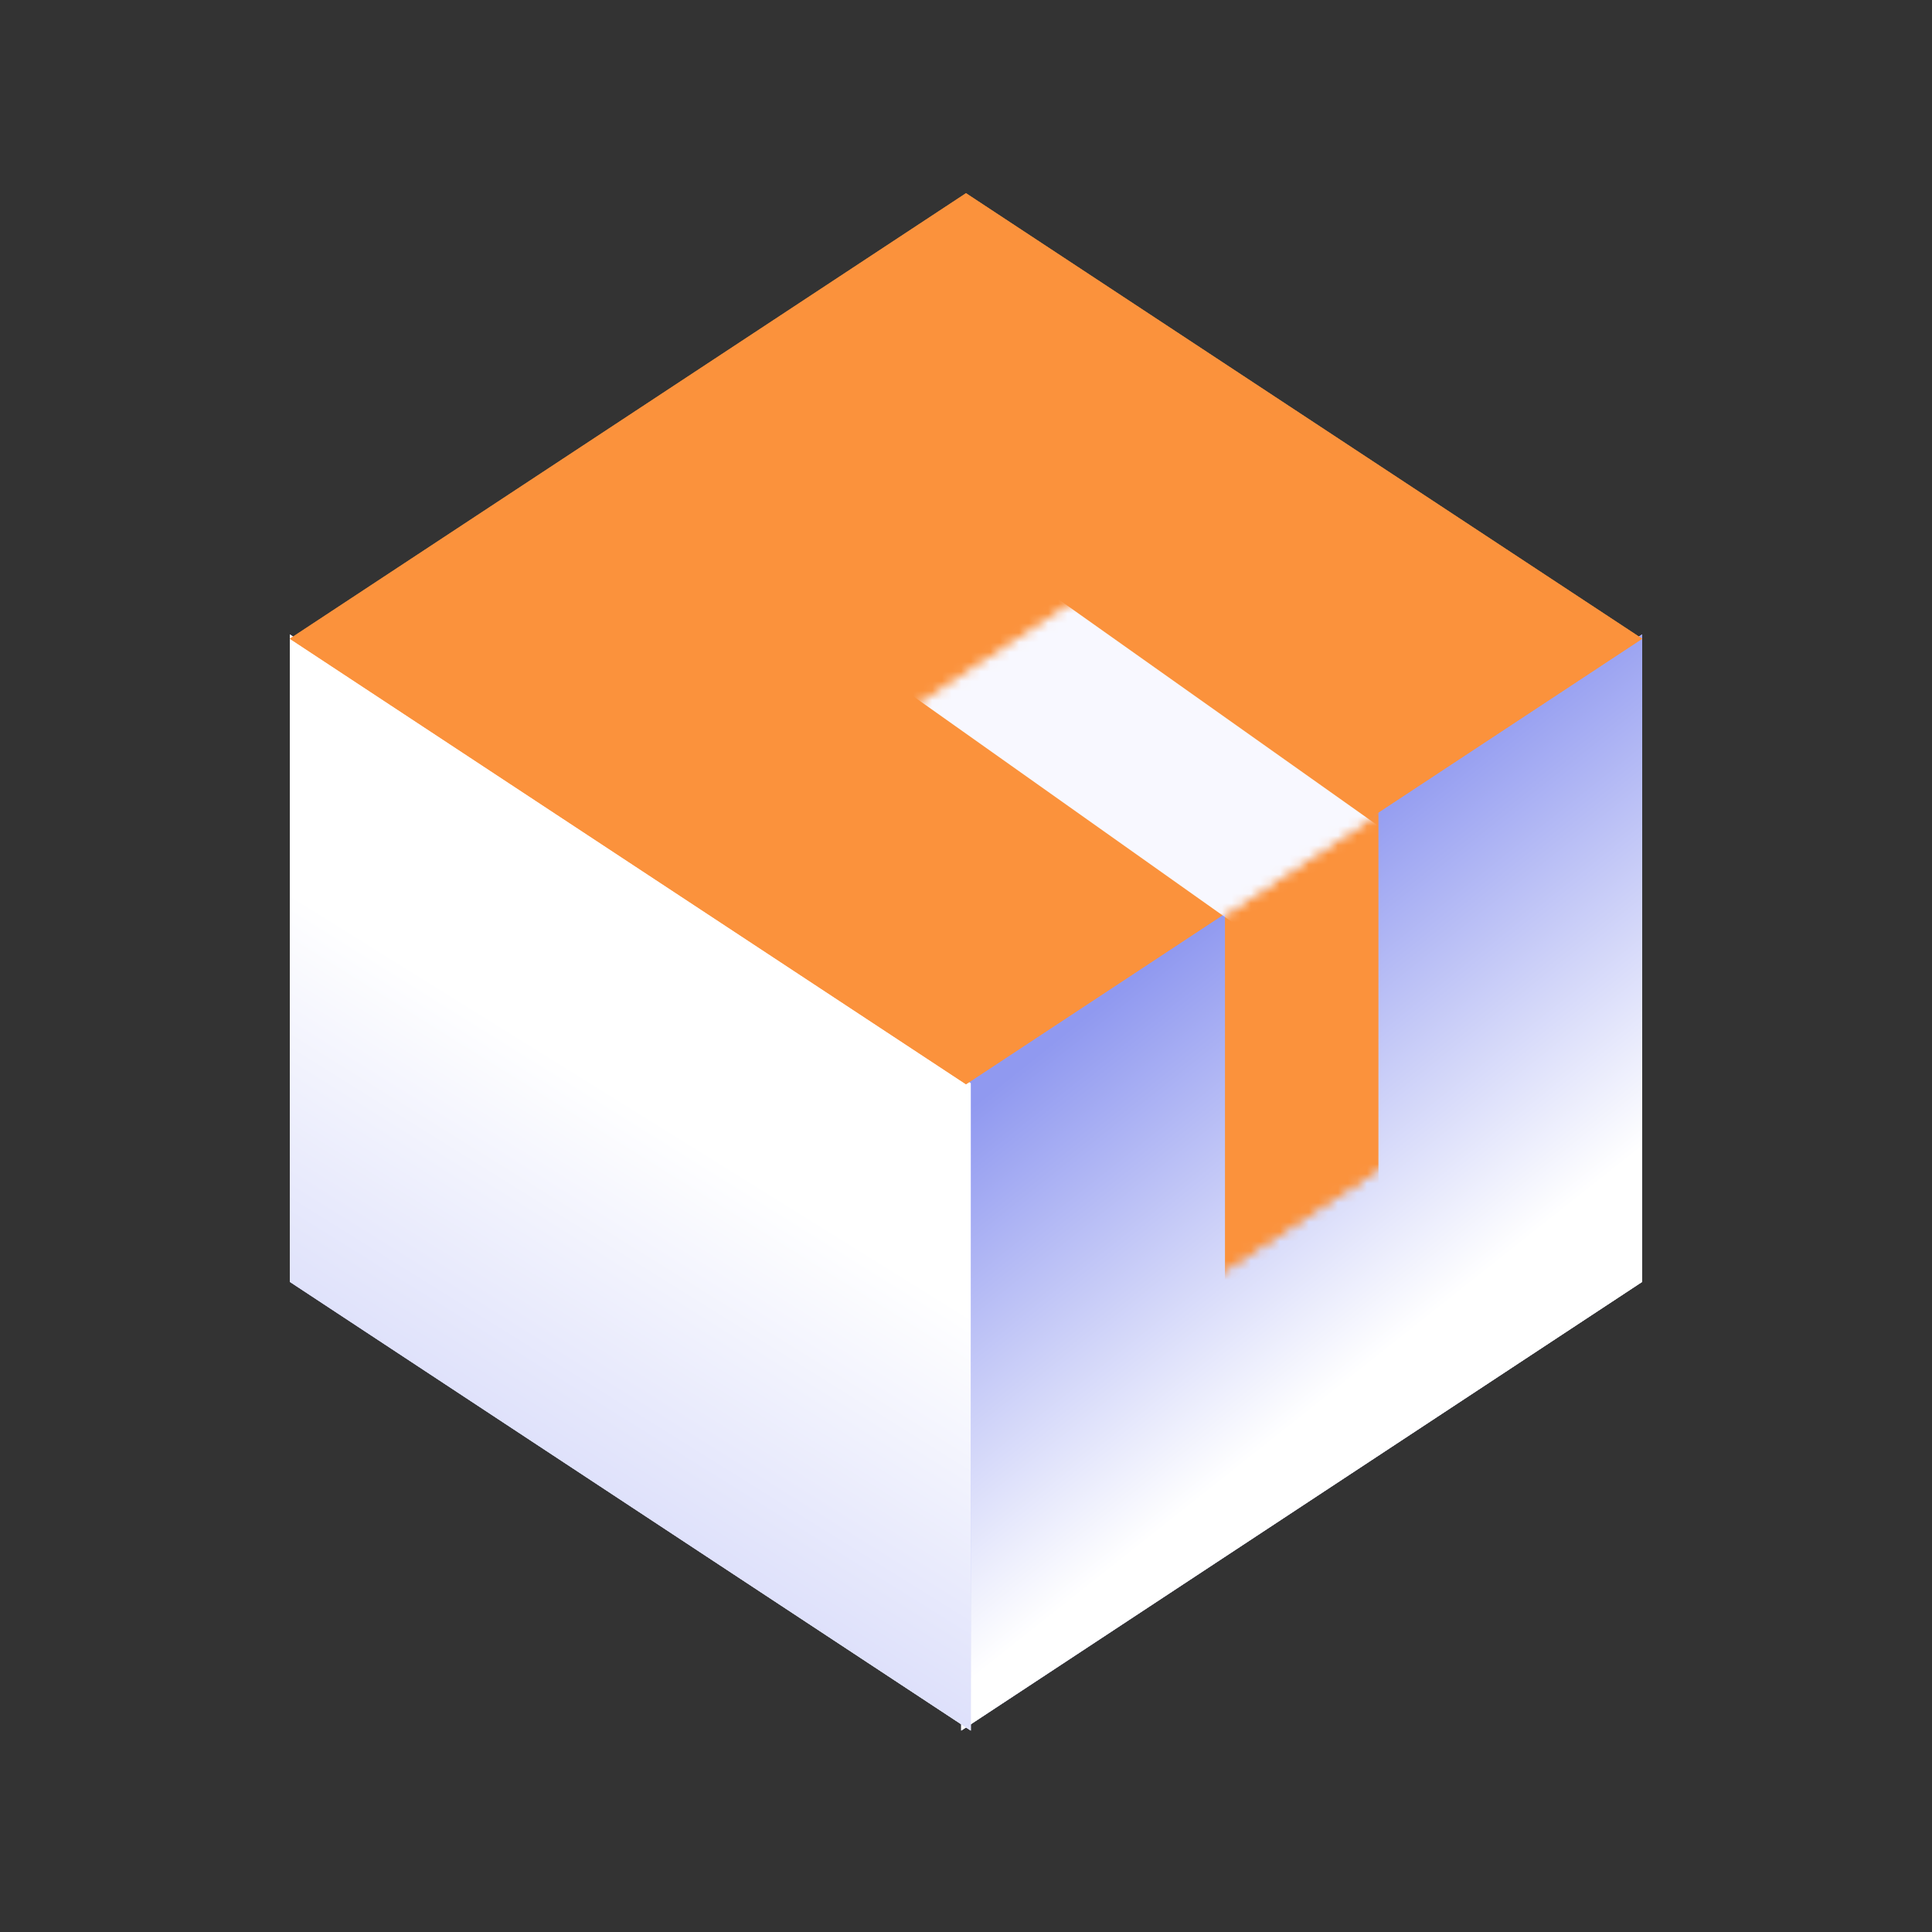 <svg width="200" height="200" viewBox="0 0 200 200" fill="none" xmlns="http://www.w3.org/2000/svg">
<rect x="0" y="0" width="200" height="200" fill="#333333" stroke="none"/>
<path d="M100 53.759L170 99.879L144.681 115.816L100 86.525V53.759Z" fill="url(#paint0_linear_4_4179)"/>
<path d="M99.504 112.129V179.151L170 132.695V65.674L99.504 112.129Z" fill="url(#paint1_linear_4_4179)"/>
<path d="M99.504 112.129V179.151L170 132.695V65.674L99.504 112.129Z" fill="url(#paint2_linear_4_4179)"/>
<path d="M99.504 112.129V179.151L170 132.695V65.674L99.504 112.129Z" fill="url(#paint3_linear_4_4179)"/>
<mask id="mask0_4_4179" style="mask-type:alpha" maskUnits="userSpaceOnUse" x="99" y="65" width="71" height="85">
<path d="M99.504 112.129V149.363L170 102.908V65.674L99.504 112.129Z" fill="url(#paint4_linear_4_4179)"/>
<path d="M99.504 112.129V149.363L170 102.908V65.674L99.504 112.129Z" fill="url(#paint5_linear_4_4179)"/>
<path d="M99.504 112.129V149.363L170 102.908V65.674L99.504 112.129Z" fill="url(#paint6_linear_4_4179)"/>
</mask>
<g mask="url(#mask0_4_4179)">
<path d="M134.752 53.759V171.319" stroke="#FB923C" stroke-width="15.886"/>
</g>
<path d="M100.496 112.129V179.151L30 132.695V65.674L100.496 112.129Z" fill="url(#paint7_linear_4_4179)"/>
<path d="M100.496 112.129V179.151L30 132.695V65.674L100.496 112.129Z" fill="url(#paint8_linear_4_4179)"/>
<path d="M100.496 112.129V179.151L30 132.695V65.674L100.496 112.129Z" fill="url(#paint9_linear_4_4179)"/>
<path d="M30 66.12L100 20L170 66.12L100 112.241L30 66.12Z" fill="#FB923C"/>
<path d="M30 66.12L100 20L170 66.12L100 112.241L30 66.12Z" fill="#FB923C"/>
<mask id="mask1_4_4179" style="mask-type:alpha" maskUnits="userSpaceOnUse" x="67" y="44" width="103" height="69">
<path d="M67.947 90.902L137.947 44.782L170 66.12L100 112.241L67.947 90.902Z" fill="#FF8F28"/>
<path d="M67.947 90.902L137.947 44.782L170 66.12L100 112.241L67.947 90.902Z" fill="#FF8F28"/>
</mask>
<g mask="url(#mask1_4_4179)">
<path d="M59.24 36.73L146.482 98.53" stroke="#F8F8FF" stroke-width="16.879"/>
</g>
<defs>
<linearGradient id="paint0_linear_4_4179" x1="86.099" y1="90" x2="171.192" y2="94.692" gradientUnits="userSpaceOnUse">
<stop stop-color="white"/>
<stop offset="1" stop-color="#9099F0"/>
</linearGradient>
<linearGradient id="paint1_linear_4_4179" x1="152.685" y1="100.425" x2="161.37" y2="168.962" gradientUnits="userSpaceOnUse">
<stop stop-color="#9099F0"/>
<stop offset="1" stop-color="white"/>
</linearGradient>
<linearGradient id="paint2_linear_4_4179" x1="92.553" y1="147.589" x2="151.145" y2="171.788" gradientUnits="userSpaceOnUse">
<stop stop-color="#9099F0"/>
<stop offset="1" stop-color="white"/>
</linearGradient>
<linearGradient id="paint3_linear_4_4179" x1="124.834" y1="95.304" x2="153.739" y2="131.727" gradientUnits="userSpaceOnUse">
<stop stop-color="#9099F0"/>
<stop offset="1" stop-color="white"/>
</linearGradient>
<linearGradient id="paint4_linear_4_4179" x1="152.685" y1="100.425" x2="161.37" y2="168.962" gradientUnits="userSpaceOnUse">
<stop stop-color="#9099F0"/>
<stop offset="1" stop-color="white"/>
</linearGradient>
<linearGradient id="paint5_linear_4_4179" x1="92.553" y1="147.589" x2="151.145" y2="171.788" gradientUnits="userSpaceOnUse">
<stop stop-color="#9099F0"/>
<stop offset="1" stop-color="white"/>
</linearGradient>
<linearGradient id="paint6_linear_4_4179" x1="124.834" y1="95.304" x2="153.739" y2="131.727" gradientUnits="userSpaceOnUse">
<stop stop-color="#9099F0"/>
<stop offset="1" stop-color="white"/>
</linearGradient>
<linearGradient id="paint7_linear_4_4179" x1="47.315" y1="100.425" x2="38.63" y2="168.962" gradientUnits="userSpaceOnUse">
<stop stop-color="#9099F0"/>
<stop offset="1" stop-color="white"/>
</linearGradient>
<linearGradient id="paint8_linear_4_4179" x1="75.166" y1="120.248" x2="46.847" y2="173.855" gradientUnits="userSpaceOnUse">
<stop stop-color="#9099F0"/>
<stop offset="1" stop-color="white"/>
</linearGradient>
<linearGradient id="paint9_linear_4_4179" x1="75.166" y1="120.248" x2="10.497" y2="224.094" gradientUnits="userSpaceOnUse">
<stop stop-color="white"/>
<stop offset="1" stop-color="#9099F0"/>
</linearGradient>
</defs>
</svg>
